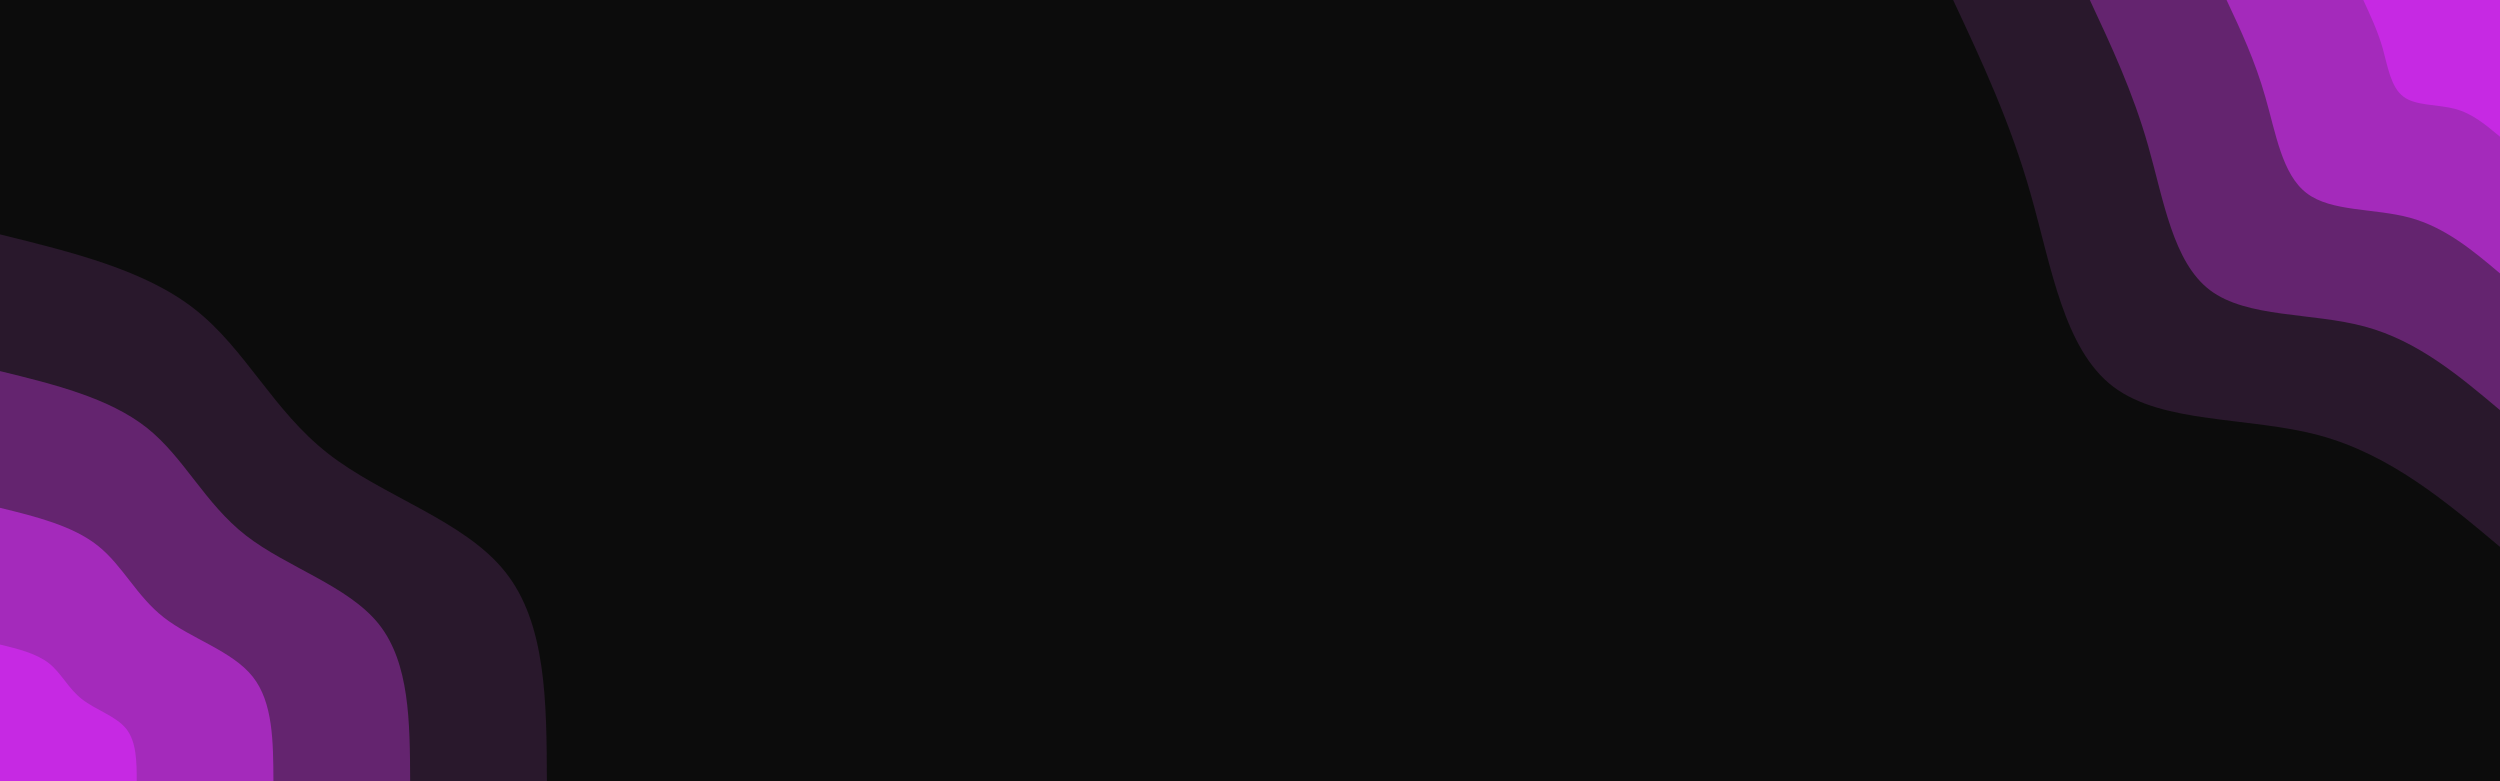 <svg id="visual" viewBox="0 0 960 300" width="960" height="300" xmlns="http://www.w3.org/2000/svg" xmlns:xlink="http://www.w3.org/1999/xlink" version="1.1"><rect x="0" y="0" width="960" height="300" fill="#0c0c0c"></rect><defs><linearGradient id="grad1_0" x1="68.8%" y1="0%" x2="100%" y2="100%"><stop offset="-14%" stop-color="#c629e3" stop-opacity="1"></stop><stop offset="114%" stop-color="#c629e3" stop-opacity="1"></stop></linearGradient></defs><defs><linearGradient id="grad1_1" x1="68.8%" y1="0%" x2="100%" y2="100%"><stop offset="-14%" stop-color="#c629e3" stop-opacity="1"></stop><stop offset="114%" stop-color="#832894" stop-opacity="1"></stop></linearGradient></defs><defs><linearGradient id="grad1_2" x1="68.8%" y1="0%" x2="100%" y2="100%"><stop offset="-14%" stop-color="#461f4c" stop-opacity="1"></stop><stop offset="114%" stop-color="#832894" stop-opacity="1"></stop></linearGradient></defs><defs><linearGradient id="grad1_3" x1="68.8%" y1="0%" x2="100%" y2="100%"><stop offset="-14%" stop-color="#461f4c" stop-opacity="1"></stop><stop offset="114%" stop-color="#0c0c0c" stop-opacity="1"></stop></linearGradient></defs><defs><linearGradient id="grad2_0" x1="0%" y1="0%" x2="31.3%" y2="100%"><stop offset="-14%" stop-color="#c629e3" stop-opacity="1"></stop><stop offset="114%" stop-color="#c629e3" stop-opacity="1"></stop></linearGradient></defs><defs><linearGradient id="grad2_1" x1="0%" y1="0%" x2="31.3%" y2="100%"><stop offset="-14%" stop-color="#832894" stop-opacity="1"></stop><stop offset="114%" stop-color="#c629e3" stop-opacity="1"></stop></linearGradient></defs><defs><linearGradient id="grad2_2" x1="0%" y1="0%" x2="31.3%" y2="100%"><stop offset="-14%" stop-color="#832894" stop-opacity="1"></stop><stop offset="114%" stop-color="#461f4c" stop-opacity="1"></stop></linearGradient></defs><defs><linearGradient id="grad2_3" x1="0%" y1="0%" x2="31.3%" y2="100%"><stop offset="-14%" stop-color="#0c0c0c" stop-opacity="1"></stop><stop offset="114%" stop-color="#461f4c" stop-opacity="1"></stop></linearGradient></defs><g transform="translate(960, 0)"><path d="M0 210C-21.1 192.3 -42.2 174.6 -69.3 167.2C-96.4 159.9 -129.5 162.9 -148.5 148.5C-167.5 134.1 -172.3 102.3 -180.2 74.6C-188 47 -199 23.5 -210 0L0 0Z" fill="#29182c"></path><path d="M0 157.5C-15.8 144.2 -31.6 130.9 -51.9 125.4C-72.3 119.9 -97.1 122.2 -111.4 111.4C-125.6 100.6 -129.2 76.7 -135.1 56C-141 35.2 -149.3 17.6 -157.5 0L0 0Z" fill="#64246f"></path><path d="M0 105C-10.5 96.1 -21.1 87.3 -34.6 83.6C-48.2 79.9 -64.8 81.4 -74.2 74.2C-83.7 67 -86.1 51.1 -90.1 37.3C-94 23.5 -99.5 11.7 -105 0L0 0Z" fill="#a42abb"></path><path d="M0 52.5C-5.3 48.1 -10.5 43.6 -17.3 41.8C-24.1 40 -32.4 40.7 -37.1 37.1C-41.9 33.5 -43.1 25.6 -45 18.7C-47 11.7 -49.8 5.9 -52.5 0L0 0Z" fill="#c629e3"></path></g><g transform="translate(0, 300)"><path d="M0 -210C27.9 -203.1 55.8 -196.3 75 -181.1C94.3 -165.9 104.9 -142.3 125.9 -125.9C146.9 -109.4 178.3 -100.2 194 -80.4C209.8 -60.6 209.9 -30.3 210 0L0 0Z" fill="#29182c"></path><path d="M0 -157.5C20.9 -152.4 41.8 -147.2 56.3 -135.8C70.7 -124.4 78.6 -106.7 94.4 -94.4C110.2 -82.1 133.7 -75.1 145.5 -60.3C157.3 -45.4 157.4 -22.7 157.5 0L0 0Z" fill="#64246f"></path><path d="M0 -105C13.9 -101.6 27.9 -98.1 37.5 -90.5C47.1 -82.9 52.4 -71.1 62.9 -62.9C73.4 -54.7 89.1 -50.1 97 -40.2C104.9 -30.3 104.9 -15.1 105 0L0 0Z" fill="#a42abb"></path><path d="M0 -52.5C7 -50.8 13.9 -49.1 18.8 -45.3C23.6 -41.5 26.2 -35.6 31.5 -31.5C36.7 -27.4 44.6 -25 48.5 -20.1C52.4 -15.1 52.5 -7.6 52.5 0L0 0Z" fill="#c629e3"></path></g></svg>